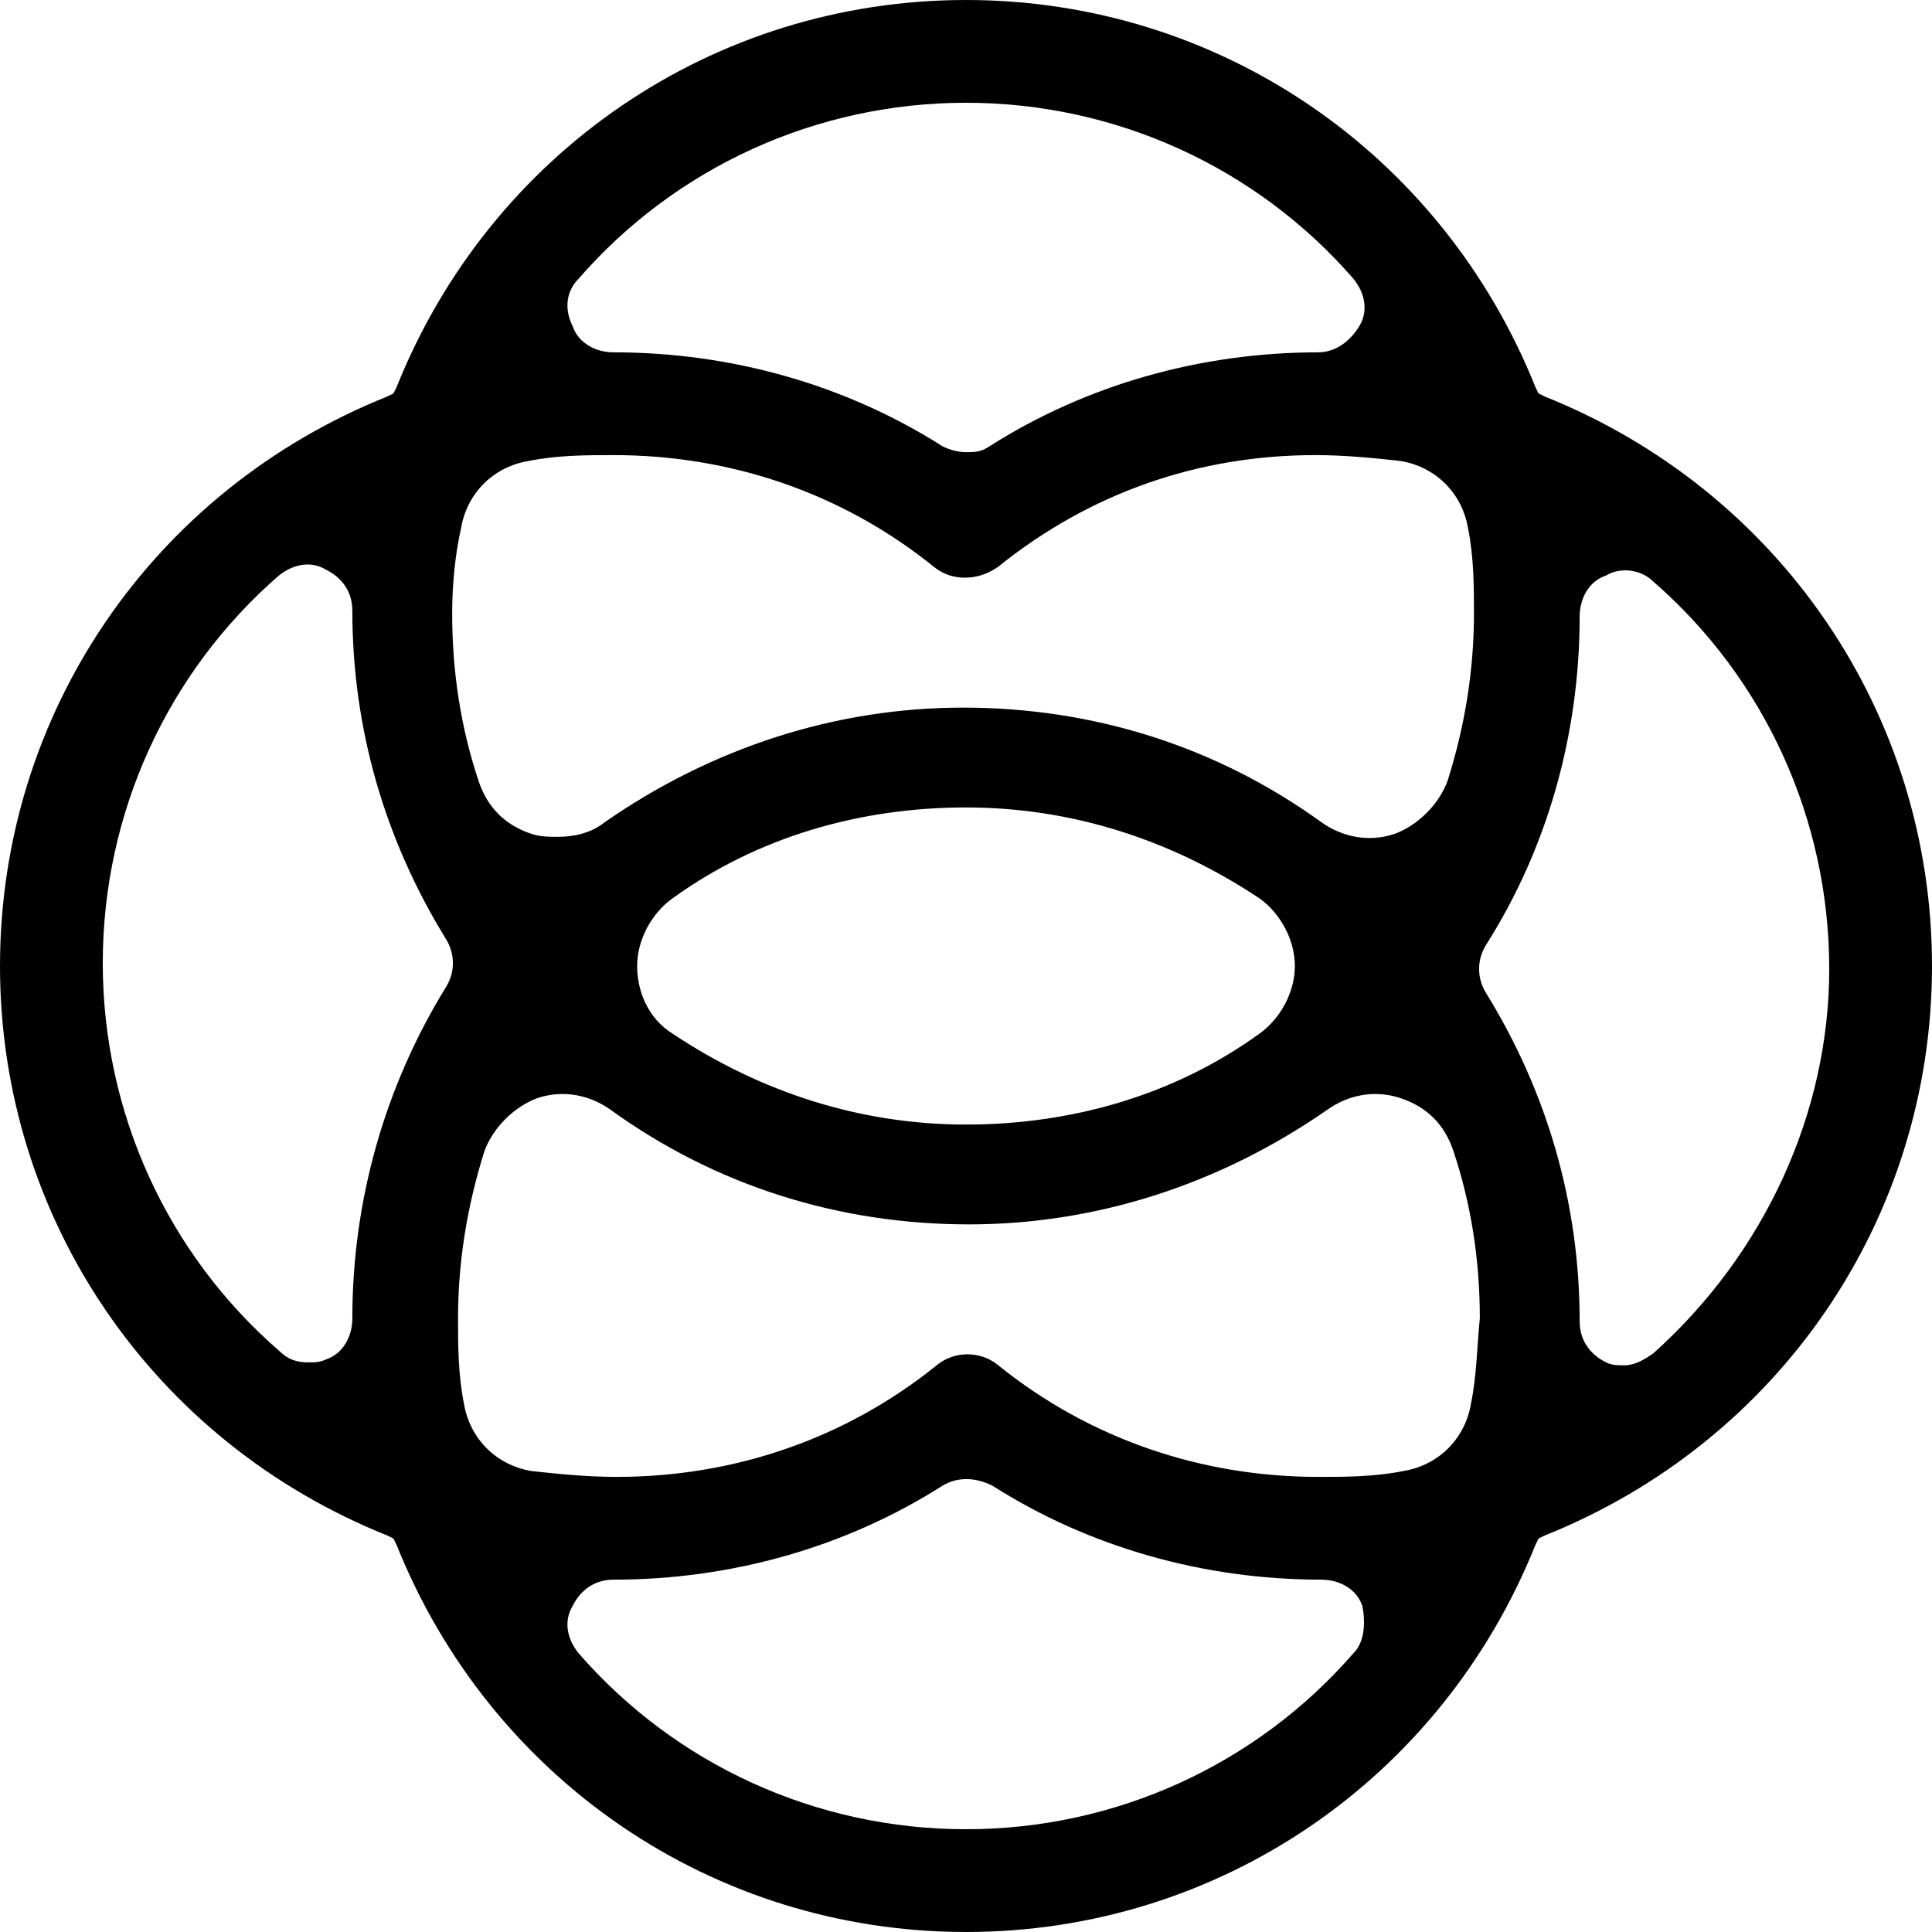 <svg width="1080" height="1080" viewBox="0 0 1080 1080" fill="none" xmlns="http://www.w3.org/2000/svg">
<path d="M863.343 221.581L860.061 219.939L858.419 216.657C805.897 85.35 681.155 0 540 0C398.845 0 274.103 85.35 221.581 216.657L219.939 219.939L216.657 221.581C85.35 274.103 0 398.845 0 540C0 681.155 85.35 805.897 216.657 858.419L219.939 860.061L221.581 863.343C274.103 994.65 398.845 1080 540 1080C681.155 1080 805.897 994.65 858.419 863.343L860.061 860.061L863.343 858.419C994.65 805.897 1080 681.155 1080 540C1080 398.845 994.65 274.103 863.343 221.581ZM323.343 155.927C377.508 93.556 456.292 57.447 540 57.447C623.708 57.447 702.492 93.556 756.656 155.927C763.222 164.134 764.863 173.982 759.939 182.188C755.015 190.395 746.809 196.96 736.961 196.96C671.307 196.96 607.295 215.015 553.131 249.483C548.207 252.766 544.924 252.766 540 252.766C535.076 252.766 530.152 251.125 526.869 249.483C472.705 215.015 408.693 196.96 343.04 196.96C333.191 196.96 323.343 192.036 320.061 182.188C315.137 172.34 316.778 162.492 323.343 155.927ZM257.69 295.441C260.973 275.745 275.745 260.973 295.441 257.69C311.854 254.407 328.267 254.407 343.04 254.407C408.693 254.407 471.064 275.745 521.945 316.778C531.793 324.985 546.565 324.985 558.055 316.778C608.936 275.745 669.666 254.407 735.319 254.407C751.733 254.407 768.146 256.049 782.918 257.69C802.614 260.973 817.386 275.745 820.669 295.441C823.951 311.854 823.951 328.267 823.951 343.04C823.951 374.225 819.027 405.41 809.179 436.596C804.255 449.726 792.766 461.216 779.635 466.14C764.863 471.064 750.091 467.781 738.602 459.574C679.514 416.9 610.578 395.562 538.359 395.562C466.14 395.562 397.204 418.541 338.116 459.574C329.909 466.14 320.061 467.781 311.854 467.781C306.93 467.781 302.006 467.781 297.082 466.14C282.31 461.216 272.462 451.368 267.538 436.596C257.69 407.052 252.766 375.866 252.766 343.04C252.766 326.626 254.407 310.213 257.69 295.441ZM723.83 540C723.83 554.772 715.623 569.544 704.134 577.751C656.535 612.219 599.088 628.632 540 628.632C480.912 628.632 425.106 610.578 375.866 577.751C362.736 569.544 356.17 554.772 356.17 540C356.17 525.228 364.377 510.456 375.866 502.249C423.465 467.781 480.912 451.368 540 451.368C599.088 451.368 654.894 469.423 704.134 502.249C715.623 510.456 723.83 525.228 723.83 540ZM196.96 736.961C196.96 746.809 192.036 756.657 182.188 759.939C178.906 761.581 175.623 761.581 172.34 761.581C165.775 761.581 160.851 759.939 155.927 755.015C93.556 700.851 57.447 622.067 57.447 538.359C57.447 454.65 93.556 375.866 155.927 321.702C164.134 315.137 173.982 313.495 182.188 318.419C192.036 323.343 196.96 331.55 196.96 341.398C196.96 407.052 215.015 469.422 249.483 525.228C254.407 533.435 254.407 543.283 249.483 551.489C215.015 607.295 196.96 671.307 196.96 736.961ZM756.656 924.073C702.492 986.444 623.708 1022.55 540 1022.55C456.292 1022.55 377.508 986.444 323.343 924.073C316.778 915.866 315.137 906.018 320.061 897.812C324.985 887.964 333.191 883.039 343.04 883.039C408.693 883.039 472.705 864.985 526.869 830.517C535.076 825.593 544.924 825.593 554.772 830.517C608.936 864.985 672.948 883.039 738.602 883.039C748.45 883.039 758.298 887.964 761.581 897.812C763.222 906.018 763.222 917.508 756.656 924.073ZM822.31 784.559C819.027 804.255 804.255 819.027 784.559 822.31C768.146 825.593 751.733 825.593 736.961 825.593C671.307 825.593 608.936 804.255 558.055 763.222C548.207 755.015 533.435 755.015 523.587 763.222C472.705 804.255 410.334 825.593 344.681 825.593C328.267 825.593 311.854 823.951 297.082 822.31C277.386 819.027 262.614 804.255 259.331 784.559C256.049 768.146 256.049 751.733 256.049 736.961C256.049 705.775 260.973 674.59 270.821 643.404C275.745 630.274 287.234 618.784 300.365 613.86C315.137 608.936 329.909 612.219 341.398 620.426C400.486 663.1 469.422 684.438 541.641 684.438C613.86 684.438 682.796 661.459 741.885 620.426C753.374 612.219 768.146 608.936 782.918 613.86C797.69 618.784 807.538 628.632 812.462 643.404C822.31 672.948 827.234 704.134 827.234 736.961C825.593 753.374 825.593 768.146 822.31 784.559ZM924.073 756.656C919.149 759.939 914.225 763.222 907.66 763.222C904.377 763.222 901.094 763.222 897.812 761.581C887.964 756.657 883.039 748.45 883.039 738.602C883.039 672.948 864.985 610.578 830.517 554.772C825.593 546.565 825.593 536.717 830.517 528.511C864.985 474.347 883.039 410.334 883.039 344.681C883.039 334.833 887.964 324.985 897.812 321.702C906.018 316.778 917.508 318.419 924.073 324.985C986.444 379.149 1022.55 457.933 1022.55 541.641C1022.55 622.067 986.444 700.851 924.073 756.656Z" fill="black"/>
</svg>
